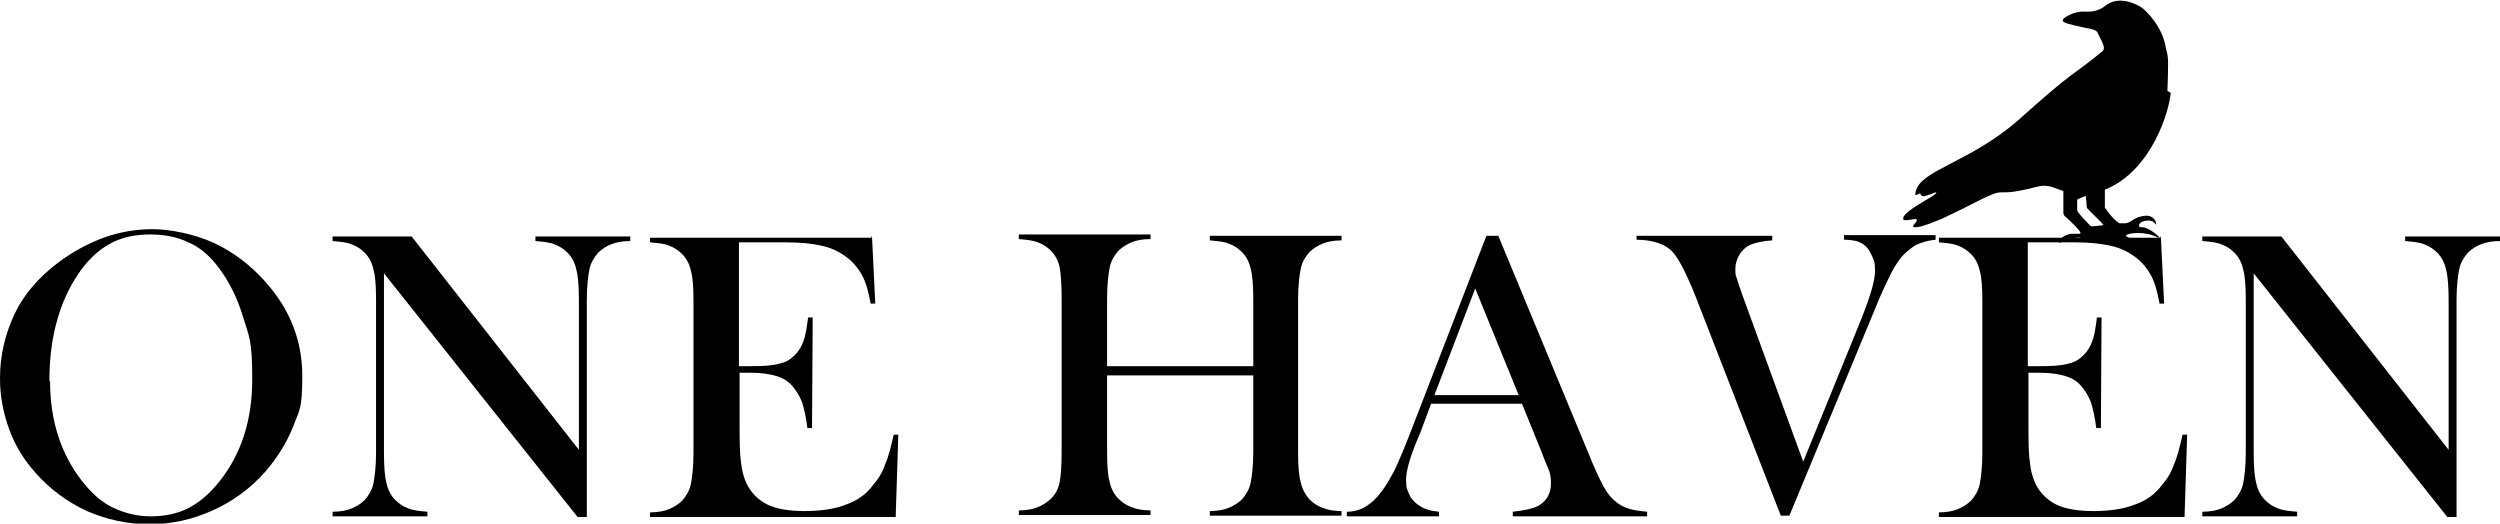<?xml version="1.0" encoding="UTF-8"?>
<svg id="one_haven_logo" xmlns="http://www.w3.org/2000/svg" version="1.1" viewBox="0 0 379.6 79.5">
  <!-- Generator: Adobe Illustrator 29.3.1, SVG Export Plug-In . SVG Version: 2.1.0 Build 151)  -->
  <g>
    <path d="M0,57.4c0-3.5.8-6.7,2.2-9.7s3.7-5.6,6.6-7.8c2.1-1.6,4.5-2.9,6.9-3.8,2.5-.9,5-1.3,7.5-1.3s6.3.7,9.3,2.1,5.6,3.4,7.9,6c3.7,4.2,5.5,8.9,5.5,14.2s-.5,5.2-1.4,7.7c-1,2.5-2.4,4.7-4.2,6.8-2.2,2.5-4.9,4.5-8,5.9-3.1,1.4-6.3,2.1-9.6,2.1s-6.5-.7-9.5-2c-3-1.4-5.6-3.3-7.8-5.8-1.7-1.9-3.1-4.1-4-6.6-.9-2.5-1.4-5-1.4-7.7ZM7.6,57.8c0,6,1.6,11.1,4.9,15.3,1.5,1.9,3,3.2,4.7,4,1.7.8,3.6,1.3,5.7,1.3s4.1-.4,5.8-1.3,3.2-2.2,4.7-4.1c3.3-4.2,4.9-9.3,4.9-15.4s-.5-6.5-1.4-9.5-2.2-5.5-3.8-7.6c-1.3-1.7-2.8-3-4.5-3.7-1.6-.8-3.6-1.2-5.8-1.2s-4.1.4-5.7,1.2c-1.6.8-3.1,2-4.5,3.8-1.6,2.1-2.9,4.6-3.8,7.6-.9,3-1.3,6.2-1.3,9.7Z"/>
    <path d="M58.3,41.4v27.2c0,2.1.1,3.7.4,4.8.2,1,.7,1.9,1.3,2.5.6.6,1.2,1,2,1.3.7.3,1.7.4,2.9.5v.7h-14.4v-.7c1.2,0,2.2-.2,2.9-.5.7-.3,1.4-.7,2-1.3.6-.7,1.1-1.5,1.3-2.5.2-1,.4-2.6.4-4.7v-23.1c0-2.1-.1-3.7-.4-4.7-.2-1-.7-1.9-1.3-2.5-.6-.6-1.2-1-2-1.3-.7-.3-1.7-.4-2.9-.5v-.7h12l25.4,32.4v-22.6c0-2.1-.1-3.7-.4-4.8-.2-1-.7-1.9-1.3-2.5-.6-.6-1.2-1-2-1.3-.7-.3-1.7-.4-2.9-.5v-.7h14.4v.7c-2.1,0-3.7.6-4.9,1.8-.6.7-1.1,1.5-1.3,2.5-.2,1-.4,2.6-.4,4.7v32.9h-1.4l-29.4-37Z"/>
    <path d="M132.4,35.8l.5,10.3h-.7c-.3-1.7-.7-3.2-1.3-4.3-.6-1.1-1.5-2.2-2.7-3-1-.7-2.1-1.2-3.5-1.5-1.3-.3-3.1-.5-5.3-.5h-7.2v18.8h1.9c1.9,0,3.3-.1,4.3-.4,1-.2,1.7-.7,2.3-1.3.6-.6,1-1.3,1.3-2.1.3-.8.5-2,.7-3.6h.7s-.1,16.8-.1,16.8h-.7c-.2-1.6-.5-2.9-.8-3.9-.4-1-.9-1.8-1.5-2.5-.6-.7-1.4-1.2-2.4-1.5s-2.3-.5-3.8-.5h-1.8v7.2c0,2.9,0,4.9.2,6.2.1,1.3.4,2.4.8,3.3.7,1.5,1.8,2.6,3.2,3.3,1.4.7,3.4,1,5.7,1s4.6-.3,6.3-1c1.7-.6,3.1-1.6,4.1-3,.8-.9,1.4-1.9,1.8-3.1.5-1.1.9-2.7,1.3-4.5h.7s-.4,12.5-.4,12.5h-37.3v-.7c1.2,0,2.2-.2,2.9-.5.7-.3,1.4-.7,2-1.3.6-.7,1.1-1.5,1.3-2.5.2-1,.4-2.6.4-4.7v-23c0-2.1-.1-3.7-.4-4.7-.2-1-.7-1.9-1.3-2.5-.6-.6-1.2-1-2-1.3-.7-.3-1.7-.4-2.9-.5v-.7h33.6Z"/>
    <path d="M168.1,55.6h22.2v-10c0-2.1-.1-3.7-.4-4.8-.2-1-.7-1.9-1.3-2.5-.6-.6-1.2-1-2-1.3-.7-.3-1.7-.4-2.9-.5v-.7h20v.7c-1.2,0-2.2.2-2.9.5-.7.3-1.4.7-2,1.3-.6.7-1.1,1.5-1.3,2.5-.2,1-.4,2.6-.4,4.7v23c0,2.1.1,3.7.4,4.7.2,1,.7,1.9,1.3,2.6.6.6,1.2,1,2,1.3.7.3,1.7.5,2.9.5v.7h-20v-.7c1.2,0,2.2-.2,2.9-.5.7-.3,1.4-.7,2-1.3.6-.7,1.1-1.5,1.3-2.5.2-1,.4-2.6.4-4.8v-11.5h-22.2v11.5c0,2.1.1,3.7.4,4.7.2,1,.7,1.9,1.3,2.5.6.6,1.2,1,2,1.3.7.3,1.7.5,2.9.5v.7h-20v-.7c1.2,0,2.2-.2,2.9-.5.7-.3,1.4-.7,2-1.3.7-.7,1.1-1.5,1.3-2.5.2-1,.3-2.6.3-4.8v-23c0-2.1-.1-3.7-.3-4.8-.2-1-.7-1.9-1.3-2.5-.6-.6-1.2-1-2-1.3-.8-.3-1.7-.4-2.9-.5v-.7h20v.7c-1.2,0-2.2.2-2.9.5-.7.3-1.4.7-2,1.3-.6.7-1.1,1.5-1.3,2.5-.2,1-.4,2.6-.4,4.7v10Z"/>
    <path d="M250.2,78.4h-20.5v-.7c1.9-.2,3.1-.5,3.9-.9,1.3-.8,1.9-1.9,1.9-3.4s-.3-2-.9-3.4l-.5-1.3-3-7.4h-13.8l-1.6,4.3-.8,1.9c-.9,2.3-1.4,4.1-1.4,5.4s.2,1.5.5,2.2c.3.7.8,1.2,1.4,1.6.8.6,1.9.9,3.1,1v.7h-14v-.7c1.1,0,2.1-.3,2.9-.8.8-.5,1.6-1.2,2.4-2.3.7-.9,1.3-2,2-3.3.6-1.3,1.5-3.4,2.5-6l11.4-29.5h1.8l13.6,32.8c1,2.5,1.8,4.2,2.4,5.3.6,1.1,1.3,1.9,2,2.4.5.4,1.1.7,1.7.9.6.2,1.6.4,2.9.5v.7ZM230.6,60l-6.6-16.2-6.2,16.2h12.8Z"/>
    <path d="M248.5,35.8h20.6v.7c-1.6.1-2.7.4-3.4.7-.6.3-1.2.8-1.6,1.5-.4.7-.6,1.4-.6,2.1s0,1,.2,1.4c.1.4.4,1.3.9,2.7l9.2,25.2,9-22.1c1.2-3.1,1.9-5.4,1.9-6.8s-.1-1.5-.4-2.2-.6-1.2-1-1.6c-.4-.4-.9-.6-1.4-.8-.5-.1-1.1-.2-1.9-.2v-.7h13.9v.7c-1.1.1-2.1.4-3,.8-.8.5-1.7,1.2-2.4,2.1-.5.7-1.1,1.6-1.6,2.7-.6,1.2-1.4,2.9-2.4,5.4l-12.8,30.9h-1.3l-12.4-31.9c-1.6-4.2-2.9-6.8-3.9-8-.6-.7-1.4-1.2-2.3-1.5-.9-.3-2-.5-3.3-.5v-.7Z"/>
    <path d="M328.1,35.8l.5,10.3h-.7c-.3-1.7-.7-3.2-1.3-4.3-.6-1.1-1.5-2.2-2.7-3-1-.7-2.1-1.2-3.5-1.5-1.3-.3-3.1-.5-5.3-.5h-7.2v18.8h1.9c1.9,0,3.3-.1,4.3-.4,1-.2,1.7-.7,2.3-1.3.6-.6,1-1.3,1.3-2.1.3-.8.5-2,.7-3.6h.7s-.1,16.8-.1,16.8h-.7c-.2-1.6-.5-2.9-.8-3.9-.4-1-.9-1.8-1.5-2.5-.6-.7-1.4-1.2-2.4-1.5s-2.3-.5-3.8-.5h-1.8v7.2c0,2.9,0,4.9.2,6.2.1,1.3.4,2.4.8,3.3.7,1.5,1.8,2.6,3.2,3.3,1.4.7,3.4,1,5.7,1s4.6-.3,6.3-1c1.7-.6,3.1-1.6,4.1-3,.8-.9,1.4-1.9,1.8-3.1.5-1.1.9-2.7,1.3-4.5h.7s-.4,12.5-.4,12.5h-37.3v-.7c1.2,0,2.2-.2,2.9-.5.7-.3,1.4-.7,2-1.3.6-.7,1.1-1.5,1.3-2.5.2-1,.4-2.6.4-4.7v-23c0-2.1-.1-3.7-.4-4.7-.2-1-.7-1.9-1.3-2.5-.6-.6-1.2-1-2-1.3-.7-.3-1.7-.4-2.9-.5v-.7h33.6Z"/>
    <path d="M342.2,41.4v27.2c0,2.1.1,3.7.4,4.8.2,1,.7,1.9,1.3,2.5.6.6,1.2,1,2,1.3.7.3,1.7.4,2.9.5v.7h-14.4v-.7c1.2,0,2.2-.2,2.9-.5.7-.3,1.4-.7,2-1.3.6-.7,1.1-1.5,1.3-2.5.2-1,.4-2.6.4-4.7v-23.1c0-2.1-.1-3.7-.4-4.7-.2-1-.7-1.9-1.3-2.5-.6-.6-1.2-1-2-1.3-.7-.3-1.7-.4-2.9-.5v-.7h12l25.4,32.4v-22.6c0-2.1-.1-3.7-.4-4.8-.2-1-.7-1.9-1.3-2.5-.6-.6-1.2-1-2-1.3-.7-.3-1.7-.4-2.9-.5v-.7h14.4v.7c-2.1,0-3.7.6-4.9,1.8-.6.7-1.1,1.5-1.3,2.5-.2,1-.4,2.6-.4,4.7v32.9h-1.4l-29.4-37Z"/>
  </g>
  <path d="M329.1,13.8c0-.4.1-2,.1-4.2,0-1.6-.3-1.8-.4-2.7-.4-2-1.7-4.1-3.4-5.6-.5-.4-2.7-1.7-4.7-1-1.1.4-1.1.9-2.4,1.3-1.4.4-2-.1-3.4.4-.6.2-1.7.7-1.7,1.1,0,.4,1.1.6,3.3,1.1,1,.2,1.4.2,1.9.6,0,0,0,0,0,0,0,0,0,0,0,0,1.2,2.3,1.3,2.6.7,3.1-4.8,3.9-3.9,2.5-12.6,10.3-7.3,6.4-14.8,7.6-15.6,10.8,0,.1-.2.6,0,.6.2,0,.6-.3.7-.2,0,0,0,.2.2.3.2.4,2.1-.6,2.2-.5.2.5-5.4,2.9-5,4.1.1.4,1.8-.2,2,0,.3.3-.7.9-.5,1.1.3.3,1.5,0,4.4-1.2,5.1-2.4,5.6-2.9,7.9-3.8,1.1-.4,1.5,0,3.6-.4,2.3-.4,2.7-.7,3.8-.8,1.3,0,1.8.4,3.1.8,0,0,0,0,0,0,0,0,0,.1,0,.2,0,.9,0,2.1,0,3,0,.2,0,.4.2.6.7.6,2.5,2.3,2.4,2.6-.1.3-1.3-.2-2.4.4-.8.5-1,.9-.9,1,.2.2,1-.5,2.6-.7,1.4-.2,1.5.8,3.2.7,1.6,0,2.2-.8,3.6-.5,1.2.2,2,.9,2.1.8,0-.1-.4-.7-1-1.1-.2-.1-.3-.1-.3-.2,0-.3,1.6-.6,3.2-.3,1.1.2,1.8.7,1.9.6,0-.2-1.7-1.6-2.6-1.6,0,0-.4,0-.5-.1,0-.1,0-.2,0-.3.2-.5,1.3-.8,2-.5.4.2.5.5.6.5,0,0,0-.7-.5-1-.6-.6-1.8-.3-2.5,0-.7.3-.9.7-1.7.8-.5,0-.8,0-.9,0-1-.6-2-2.1-2.2-2.4,0,0,0-.1,0-.2,0-2.2,0-1.5,0-2.3,0,0,0-.1,0-.2,7.2-2.9,9.8-12.1,10-14.7ZM319.5,34s0,0,0,.1c-.2.2-.7.1-1,.2-.5,0-.9.2-1.2-.1-.6-.7-1.4-1.4-1.9-2.2,0-.3,0-.6,0-.9,0-.3,0-.6,0-.8h0c.2-.1,1-.5,1.3-.5.1,0,0,.6.1.7,0,.4,0,.8.1,1.1.6.7,2.1,2,2.5,2.6Z"/>
</svg>